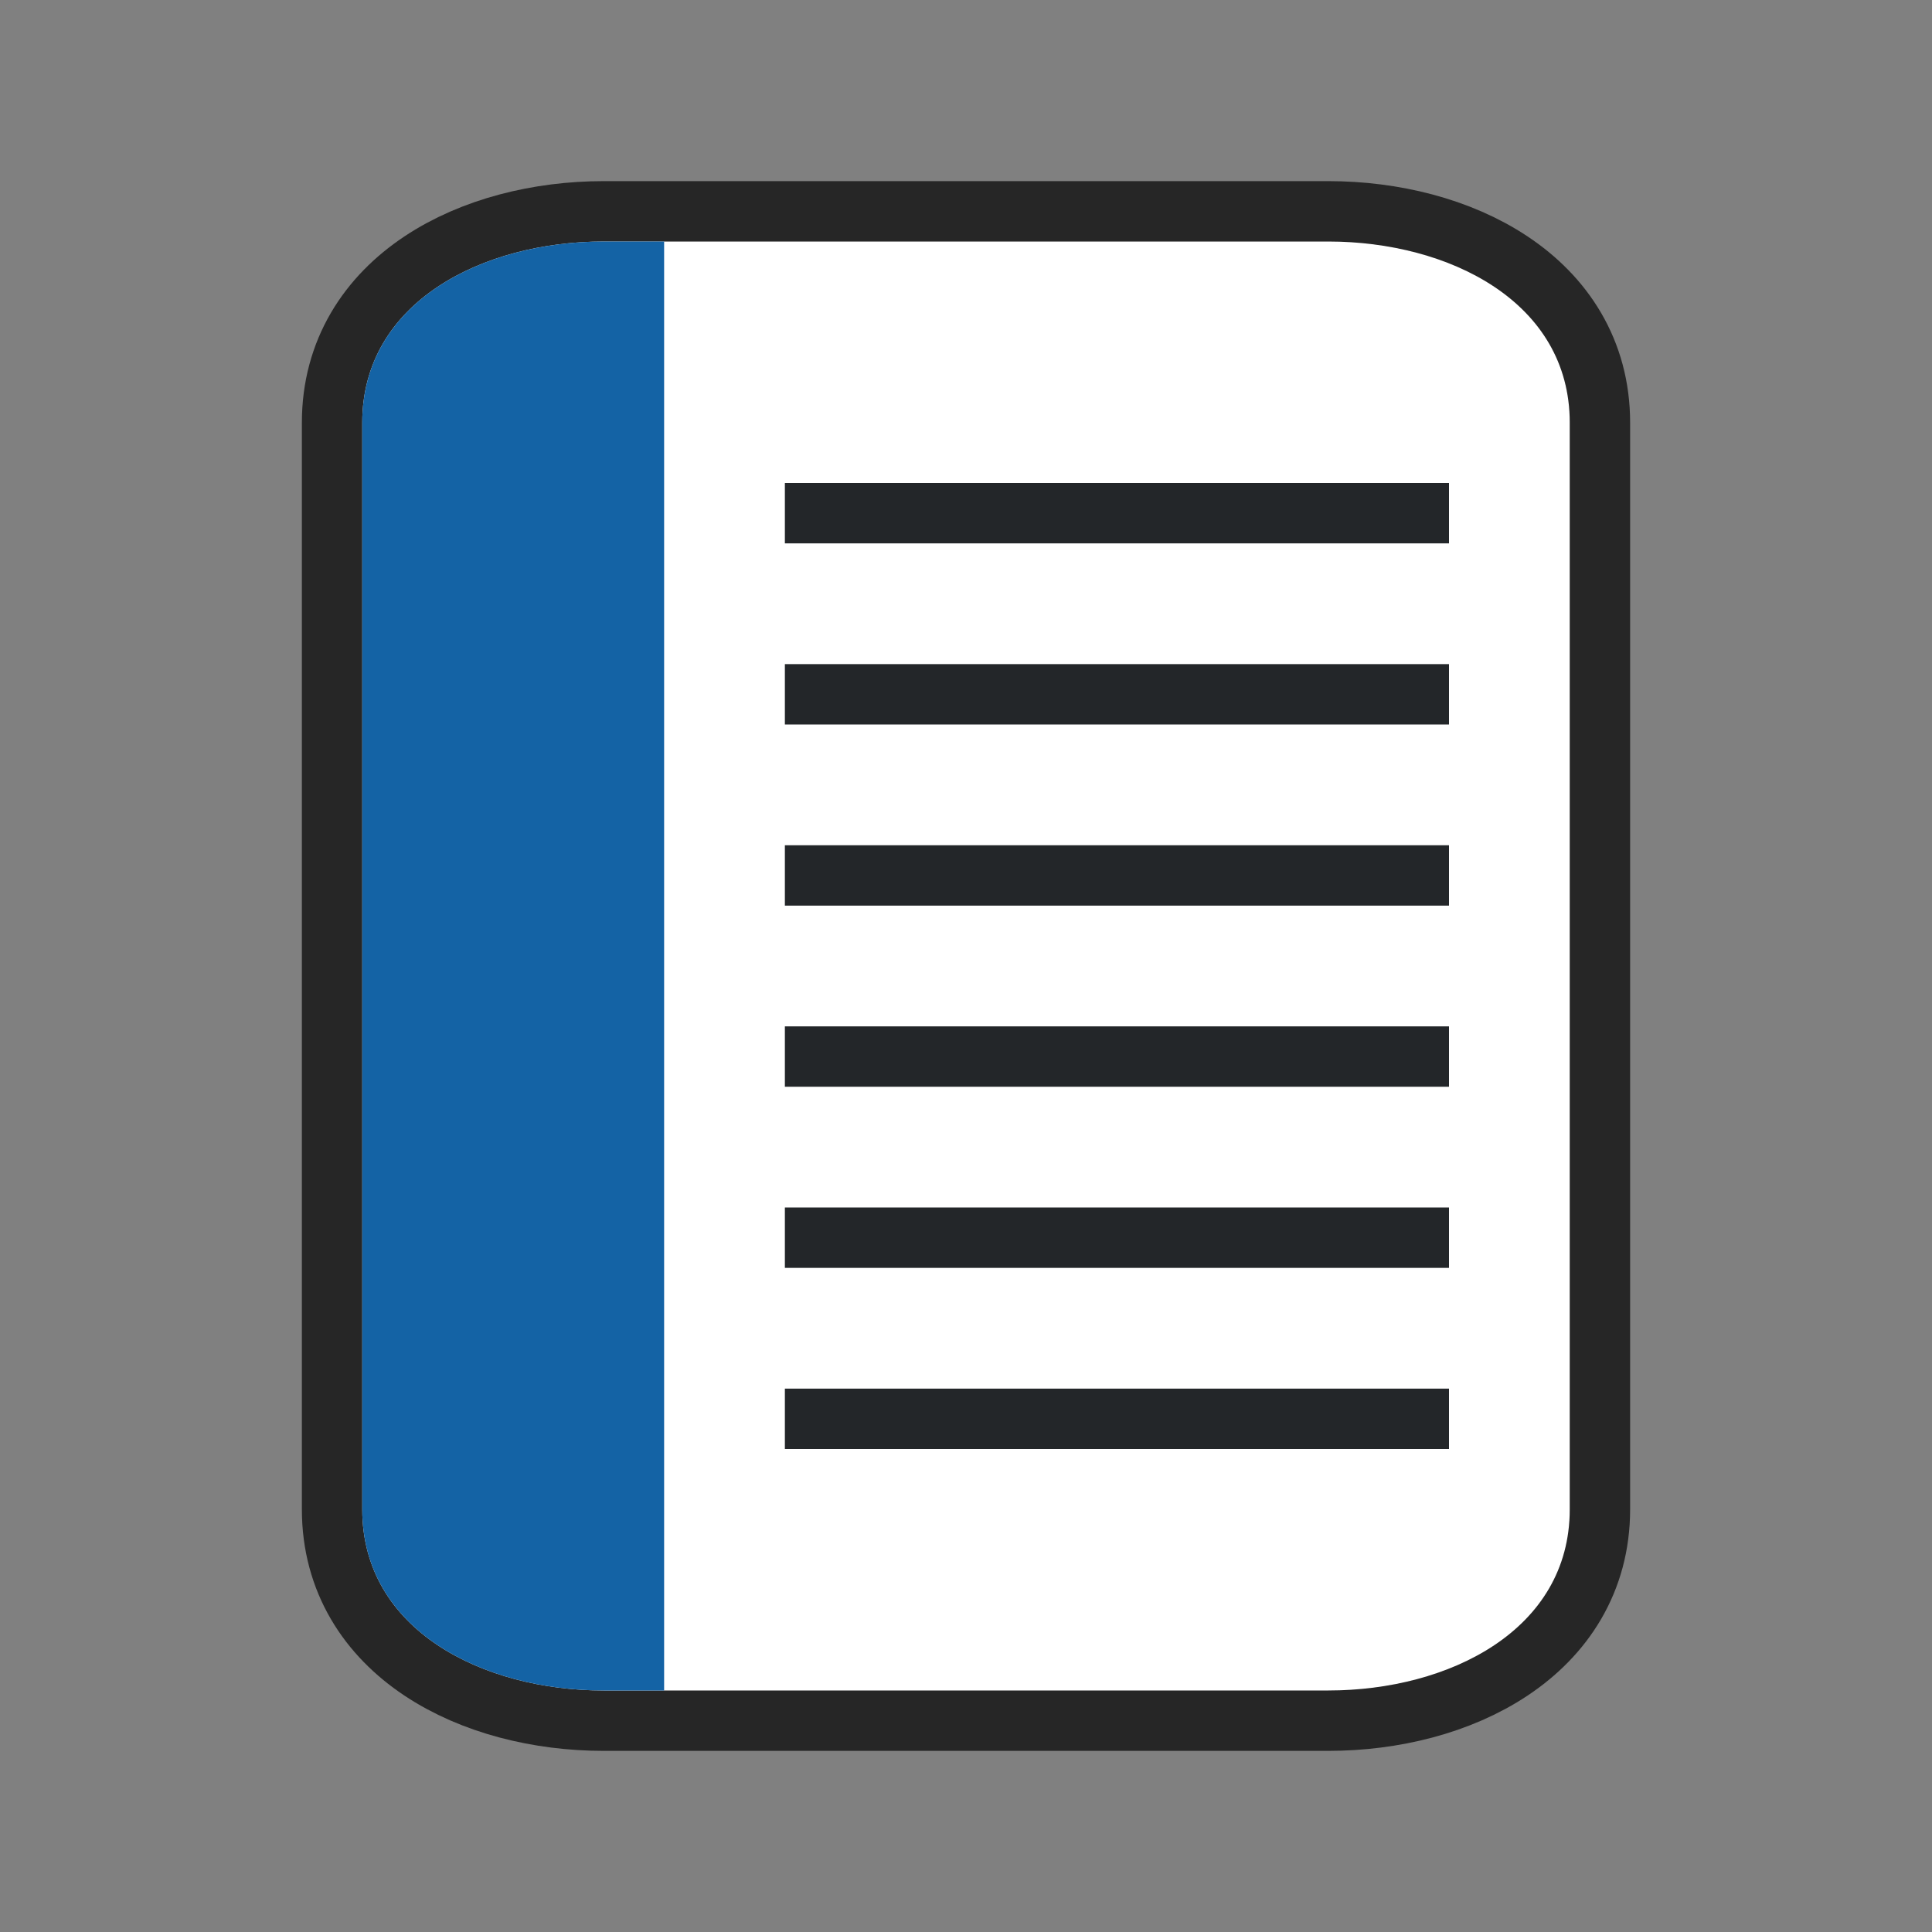 <svg xmlns="http://www.w3.org/2000/svg" height="32" width="32"><rect width="100%" height="100%" fill="#808080" stroke="none"/><path d="M10 4C8 4 6 5 6 7v18c0 2 2 3 4 3h12c2 0 4-1 4-3V7c0-2-2-3-4-3h-3z" opacity=".7" stroke="#000" stroke-width="2"/><path d="M10 4C8 4 6 5 6 7v18c0 2 2 3 4 3h12c2 0 4-1 4-3V7c0-2-2-3-4-3h-3z" fill="#fff"/><path fill="#232629" d="M13 23h11v1H13zM13 20h11v1H13zM13 17h11v1H13zM13 14h11v1H13zM13 11h11v1H13z"/><path d="M6 7c0-2 2-3 4-3h1v24h-1c-2 0-4-1-4-3z" fill="#1463a5"/><path fill="#232629" d="M13 8h11v1H13z"/></svg>